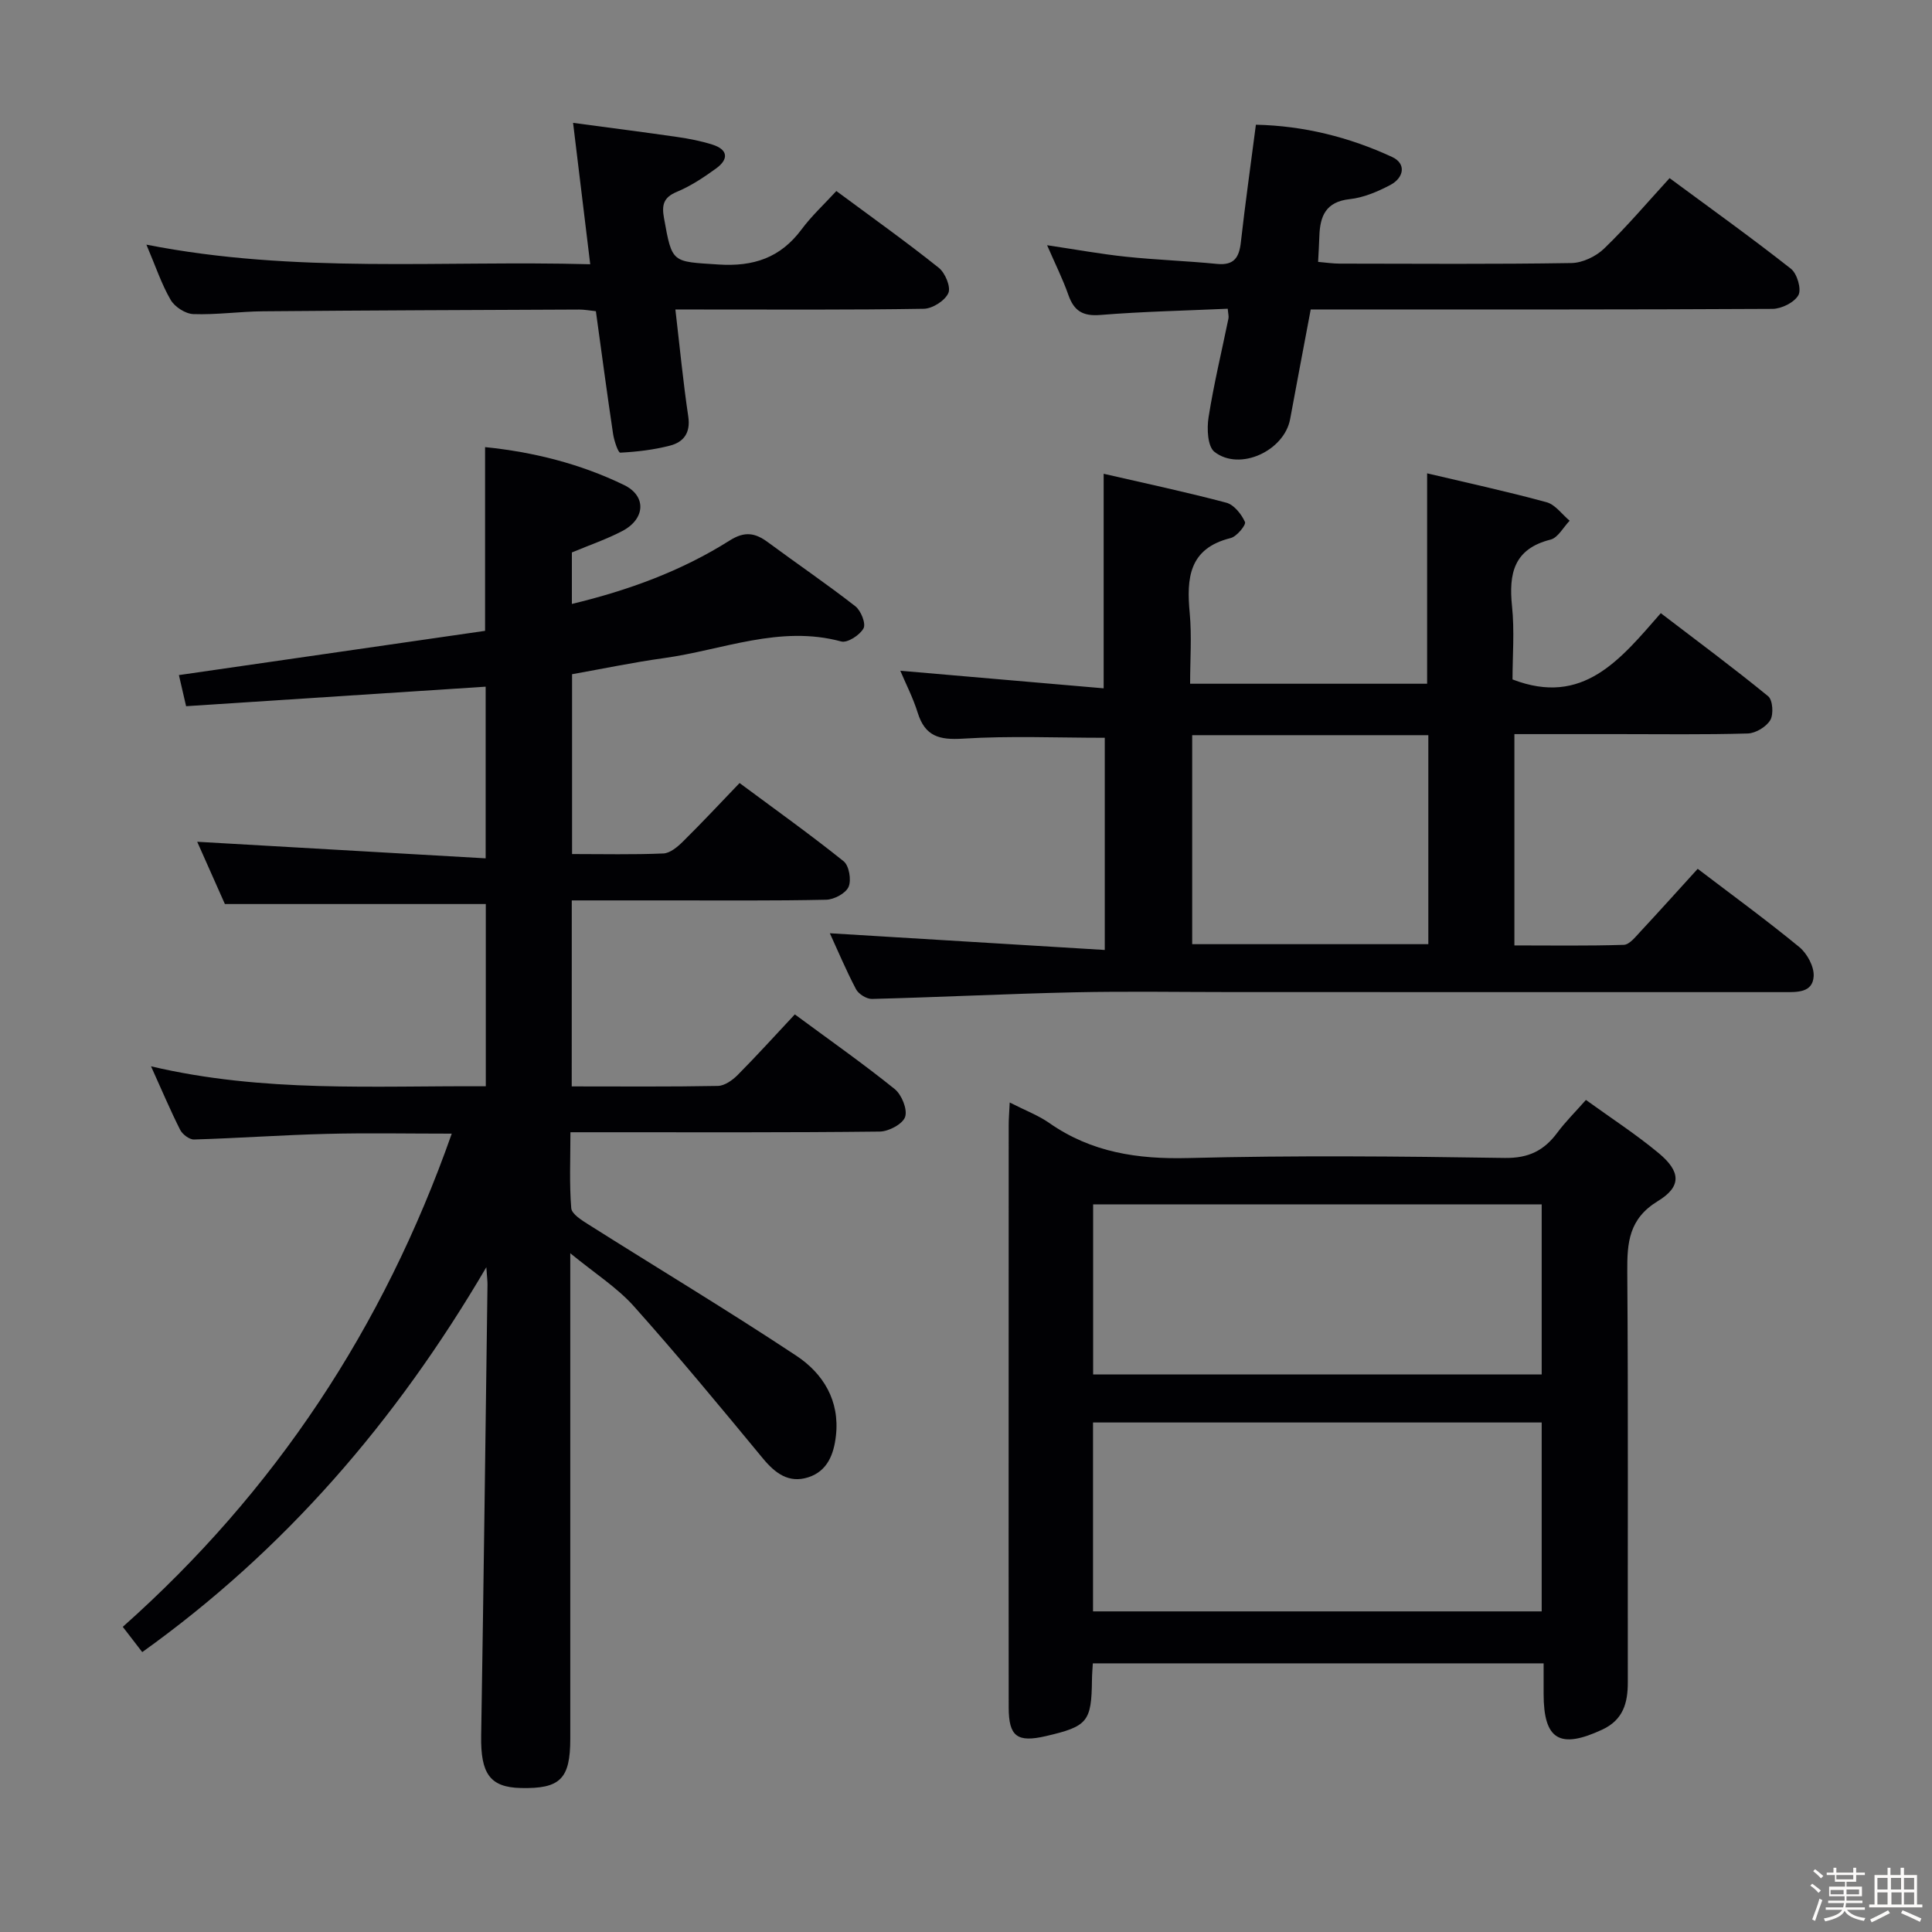 <svg enable-background="new 0 0 400 400" viewBox="0 0 400 400" xmlns="http://www.w3.org/2000/svg"><rect x="0" y="0" width="400" height="400" fill="#808080" stroke="none"/><path d="m374.8 390.4.4-.4c.7.5 1.3 1 1.8 1.4l-.5.5c-.5-.6-1.1-1.1-1.7-1.5zm1 7.3-.6-.3c.5-1.4 1.1-2.8 1.5-4.3.2.1.4.2.6.3-.5 1.3-1 2.8-1.5 4.3zm-.4-10.3.4-.4c.4.3 1 .8 1.7 1.4l-.5.5c-.4-.5-1-1-1.6-1.5zm2.5.3h1.7v-1h.6v1h3.5v-1h.6v1h1.8v.5h-1.8v1.4h-2v1h3.2v2h-3.2v.9h3.3v.5h-3.4c0 .3-.1.6-.1.9h4v.5h-3.7c.7.9 1.9 1.5 3.8 1.7-.1.2-.2.4-.3.6-2.1-.4-3.5-1.1-4-2.1-.4 1-1.8 1.7-4 2.2-.1-.2-.2-.4-.3-.6 2.1-.4 3.4-1 3.8-1.8h-3.4v-.5h3.6c.1-.3.1-.6.2-.9h-3.3v-.5h3.4c0-.3 0-.6 0-.9h-3.2v-2h3.3v-1h-2.1v-1.4h-1.7v-.5zm1.1 3.5v1h2.7c0-.3 0-.4 0-.4 0-.1 0-.2 0-.2 0-.1 0-.2 0-.3h-2.7zm1.2-3v.9h3.5v-.9zm4.7 3h-2.6v.6.4h2.6z" fill="#fcfbfa"/><path d="m393.6 386.7h.6v1.5h2.7v6.1h1.1v.6h-11v-.6h1.1v-6.1h2.7v-1.5h.6v1.5h2.1v-1.5zm-2.7 8.8.4.6c-1.2.6-2.5 1.3-3.8 1.9-.1-.2-.2-.4-.3-.6 1.2-.6 2.5-1.2 3.7-1.9zm-2.2-6.7v2.4h2.1v-2.4zm0 3v2.5h2.1v-2.5zm2.8-3v2.4h2.1v-2.4zm.1 3v2.5h2.1v-2.5h-2.2zm5.9 6.1c-1.4-.7-2.7-1.3-3.9-1.8l.3-.6c1.5.6 2.7 1.2 3.9 1.7zm-1.2-9.1h-2.1v2.4h2.1zm-2.1 3v2.5h2.1v-2.5z" fill="#fcfbfa"/><g fill="#010104"><path d="m118.37 224.93c10.33 0 20.3.09 30.26-.1 1.4-.03 3.03-1.19 4.1-2.27 3.96-3.99 7.74-8.17 11.83-12.54 7.43 5.48 14.22 10.25 20.67 15.45 1.45 1.17 2.68 4.19 2.17 5.76-.48 1.47-3.39 3.03-5.25 3.05-19.16.22-38.32.14-57.48.14-1.97 0-3.94 0-6.57 0 0 5.55-.24 10.66.17 15.71.1 1.24 2.21 2.53 3.63 3.43 14.32 9.05 28.85 17.78 42.97 27.13 5.56 3.68 9.02 9.3 8.2 16.56-.43 3.83-1.75 7.33-5.73 8.61-4.02 1.29-6.84-.82-9.4-3.92-8.77-10.62-17.55-21.24-26.72-31.51-3.47-3.87-8.03-6.76-13.15-10.96v6.54 93.98c0 8.32-2.08 10.39-10.25 10.2-6.38-.15-8.33-2.97-8.2-10.83.51-31.13.89-62.26 1.31-93.4.01-.65-.08-1.31-.24-3.6-18.81 32.08-41.86 58.66-71.24 79.69-1.25-1.62-2.45-3.18-4.03-5.23 31.49-27.99 53.96-61.9 68.11-102.11-9.13 0-17.56-.17-25.97.05-9.13.23-18.26.89-27.39 1.16-.96.03-2.39-1.06-2.87-2-2.01-3.98-3.75-8.11-6.03-13.15 23.3 5.49 46.15 4 69.31 4.13 0-12.72 0-25.13 0-37.73-17.58 0-35.26 0-54.02 0-1.68-3.79-3.81-8.57-5.73-12.89 19.81 1.14 39.54 2.27 59.72 3.43 0-12.47 0-23.7 0-35.54-20.54 1.34-41.16 2.68-62.02 4.04-.54-2.34-1.01-4.38-1.49-6.44 21.29-3.08 42.48-6.14 63.39-9.16 0-13.37 0-25.46 0-38.04 9.95 1.01 19.68 3.43 28.78 7.85 4.69 2.28 4.39 7.03-.36 9.52-3.2 1.68-6.67 2.86-10.45 4.44v10.66c11.65-2.8 22.67-6.81 32.68-13.14 3.12-1.97 5.27-1.58 7.9.36 6.02 4.45 12.21 8.66 18.11 13.26 1.16.9 2.23 3.6 1.69 4.58-.76 1.39-3.33 3.06-4.61 2.71-12.73-3.45-24.57 1.77-36.74 3.45-6.24.86-12.42 2.16-18.99 3.33v37.23c6.36 0 12.65.15 18.91-.12 1.39-.06 2.94-1.37 4.05-2.47 3.9-3.85 7.64-7.86 11.72-12.11 7.56 5.61 14.71 10.71 21.55 16.2 1.13.91 1.63 3.89 1.02 5.29-.59 1.35-3 2.63-4.63 2.67-10.99.24-21.99.13-32.99.14-6.46 0-12.93 0-19.69 0-.01 12.94-.01 25.35-.01 38.51z"/><path d="m228.73 196.68c0-15.63 0-29.87 0-43.93-9.89 0-19.66-.43-29.38.18-4.87.31-7.82-.48-9.34-5.34-.98-3.15-2.52-6.12-3.61-8.72 13.85 1.2 27.82 2.41 42.1 3.64 0-15.25 0-29.45 0-44.42 8.48 1.95 17 3.76 25.4 5.99 1.59.42 3.13 2.37 3.86 3.99.27.59-1.7 3.02-2.97 3.33-8.67 2.15-9.15 8.32-8.47 15.57.44 4.74.08 9.56.08 14.59h49.07c0-14.46 0-28.68 0-43.56 8.2 1.94 16.52 3.74 24.73 5.98 1.81.49 3.2 2.52 4.78 3.83-1.31 1.35-2.41 3.52-3.96 3.91-7.63 1.93-8.67 7.05-7.97 13.82.53 5.09.1 10.29.1 15.13 14.61 5.64 22.31-4.13 30.7-13.72 7.64 5.84 15.08 11.35 22.23 17.2.95.78 1.15 3.74.44 4.94-.83 1.39-3.02 2.72-4.66 2.77-8.99.26-17.99.13-26.98.13-6.99 0-13.97 0-21.34 0v43.75c7.49 0 15.07.12 22.65-.12 1.16-.04 2.39-1.62 3.38-2.68 3.96-4.25 7.84-8.58 11.92-13.06 7.13 5.43 14.25 10.62 21.05 16.21 1.61 1.33 3.07 4.03 2.96 6.01-.19 3.49-3.47 3.31-6.19 3.31-37.98-.01-75.97-.01-113.95-.01-11 0-21.99-.19-32.98.05-13.95.31-27.89 1.01-41.84 1.37-1.12.03-2.78-1.01-3.31-2.01-2.08-3.95-3.81-8.09-5.42-11.59 18.81 1.15 37.69 2.3 56.92 3.46zm66.99-44.47c-16.48 0-32.58 0-48.89 0v43.27h48.89c0-14.46 0-28.57 0-43.27z"/><path d="m209.05 228.26c3.25 1.66 5.93 2.66 8.2 4.25 8.72 6.09 18.28 7.52 28.79 7.25 21.81-.56 43.65-.36 65.48-.02 4.96.08 8.16-1.53 10.92-5.25 1.66-2.24 3.67-4.22 5.91-6.76 5.23 3.78 10.38 7.12 15.07 11.02 4.56 3.79 4.78 6.9-.16 9.91-6.03 3.68-6.39 8.58-6.35 14.64.21 28.32.07 56.65.11 84.98.01 4.29-.95 7.79-5.27 9.81-8.81 4.11-12.16 2.13-12.16-7.4 0-1.98 0-3.95 0-6.31-31.24 0-62.1 0-93.33 0-.07 1.17-.17 2.28-.18 3.4-.1 8.69-.88 9.65-9.53 11.66-5.95 1.38-7.7.09-7.71-5.92-.03-22.49-.01-44.99-.01-67.48 0-17.66 0-35.32.01-52.99-.01-1.32.11-2.63.21-4.79zm17.25 105.36h92.89c0-13.3 0-26.21 0-39.11-31.16 0-61.91 0-92.89 0zm.02-49.06h92.87c0-11.83 0-23.52 0-35.21-31.14 0-61.88 0-92.87 0z"/><path d="m271.37 64.07c-1.51 8.04-2.91 15.36-4.26 22.69-1.21 6.57-10.42 10.87-15.66 6.8-1.44-1.12-1.6-4.82-1.23-7.16 1.08-6.87 2.72-13.65 4.12-20.47.09-.44-.06-.93-.15-2.01-8.85.4-17.63.58-26.37 1.29-3.65.3-5.47-.85-6.63-4.16-1.15-3.27-2.71-6.39-4.4-10.28 5.78.86 11.03 1.82 16.32 2.38 6.27.66 12.58.87 18.86 1.49 3.55.35 4.59-1.35 4.94-4.51.89-7.92 2.01-15.81 3.11-24.31 9.96.22 19.33 2.58 28.2 6.68 3.02 1.4 2.43 4.33-.39 5.81-2.61 1.37-5.51 2.61-8.39 2.92-4.93.54-6.14 3.48-6.28 7.64-.05 1.65-.16 3.29-.26 5.35 1.63.14 3.05.36 4.48.36 15.99.02 31.99.14 47.98-.12 2.3-.04 5.07-1.37 6.75-2.99 4.66-4.49 8.87-9.46 13.56-14.59 8.43 6.23 16.93 12.31 25.13 18.77 1.27 1 2.21 4.21 1.55 5.44-.82 1.51-3.48 2.84-5.36 2.86-29.99.17-59.97.12-89.96.12-1.81 0-3.62 0-5.66 0z"/><path d="m139.83 64.07c.91 7.78 1.6 15.01 2.67 22.18.5 3.38-.97 5.28-3.78 6.01-3.35.87-6.85 1.28-10.3 1.46-.44.02-1.28-2.49-1.49-3.89-1.25-8.35-2.36-16.72-3.56-25.4-1.25-.13-2.35-.34-3.46-.34-21.82.09-43.63.17-65.45.36-4.81.04-9.63.75-14.43.58-1.64-.06-3.85-1.49-4.69-2.93-1.9-3.26-3.1-6.92-5.03-11.45 30.81 6.07 61.11 3.22 91.89 4.06-1.2-9.93-2.31-19.1-3.55-29.27 7.61 1.02 14.6 1.91 21.57 2.92 2.44.35 4.9.83 7.25 1.57 3.28 1.03 3.44 3.02.8 4.94-2.55 1.85-5.24 3.64-8.12 4.84-2.81 1.16-3.16 2.75-2.68 5.42 1.69 9.46 1.65 8.99 11.24 9.63 7.3.48 12.86-1.38 17.24-7.26 2.07-2.79 4.67-5.19 7.21-7.95 7.45 5.52 14.48 10.52 21.21 15.9 1.33 1.06 2.54 4 1.97 5.24-.71 1.57-3.28 3.21-5.08 3.24-15.15.25-30.31.15-45.47.15-1.78-.01-3.57-.01-5.96-.01z"/></g></svg>